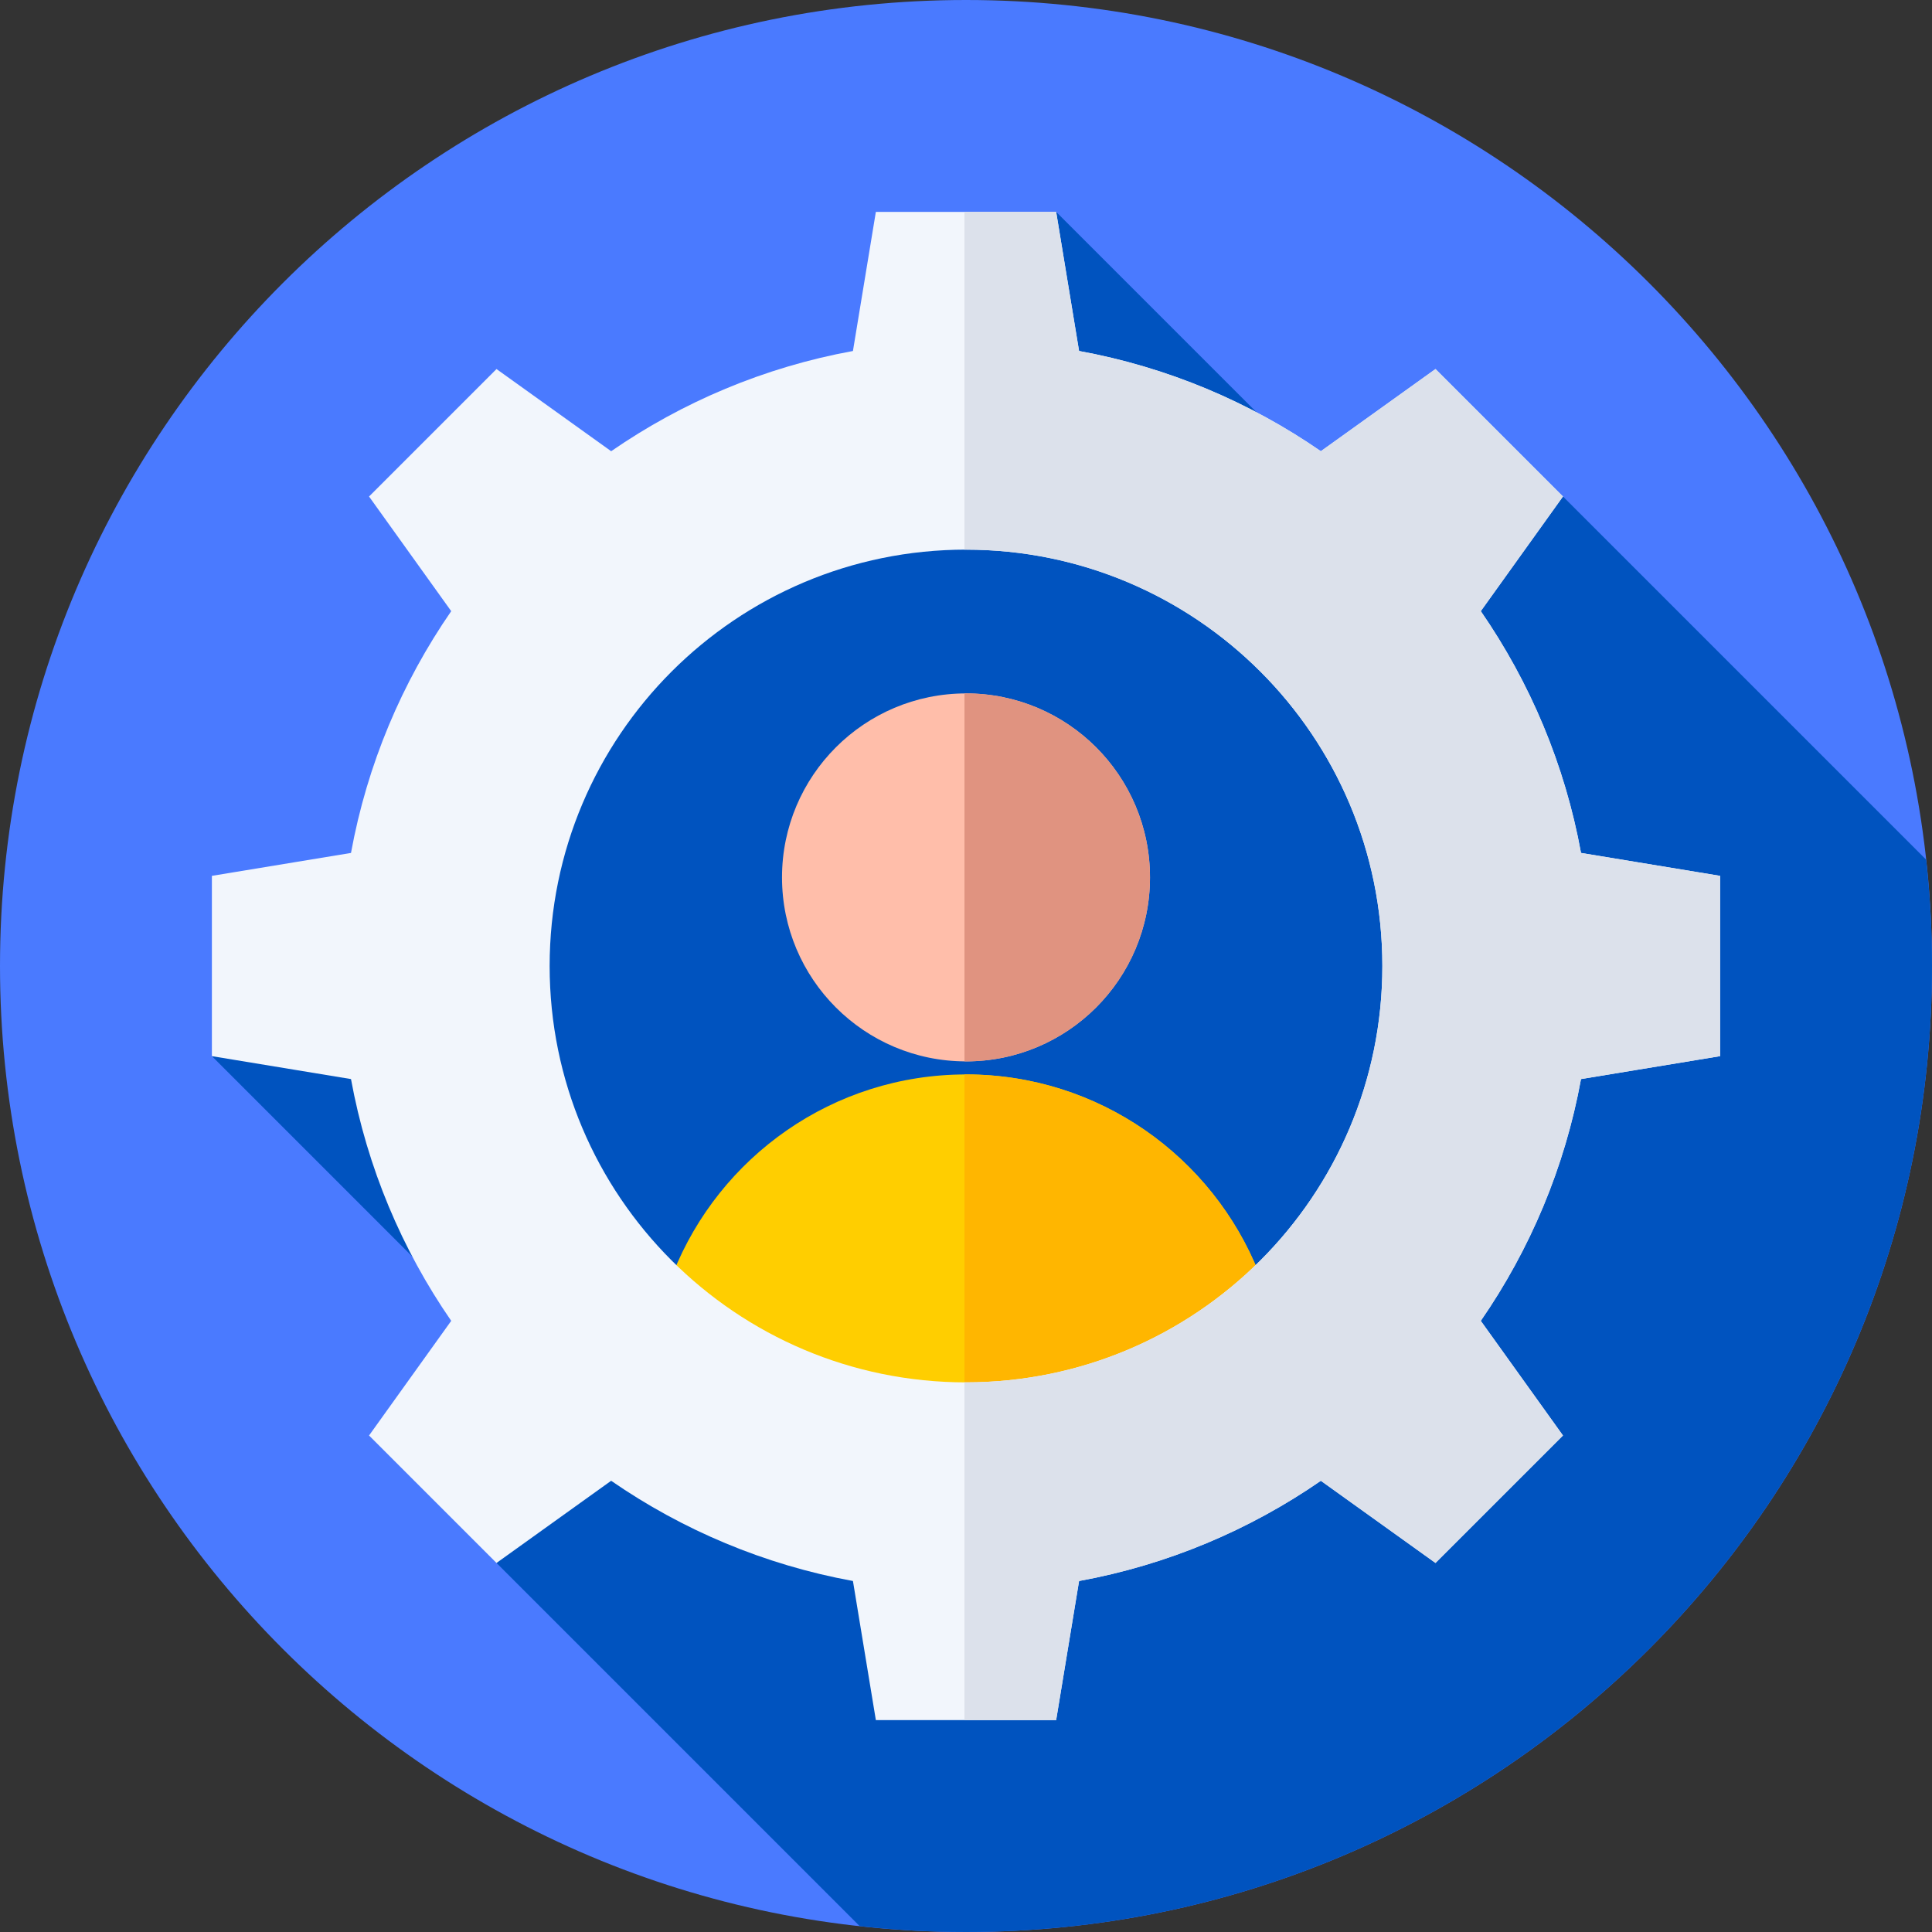 <svg height="512pt" viewBox="0 0 512 512" width="512pt" xmlns="http://www.w3.org/2000/svg"><rect x="0" y="0" width="512" height="512" fill="#333333" stroke="none"/><path d="m512 256c0 141.387-114.613 256-256 256s-256-114.613-256-256 114.613-256 256-256 256 114.613 256 256zm0 0" fill="#4a7aff"/><path d="m512 256c0-9.523-.535-18.922-1.551-28.176l-96.246-96.246-30.656 28.234-103.656-103.66-223.738 223.738 99.023 99.02-23.598 35.293 96.246 96.246c9.254 1.016 18.652 1.551 28.176 1.551 141.387 0 256-114.613 256-256zm0 0" fill="#0053bf"/><path d="m304.758 232.52c0 26.926-21.828 48.758-48.758 48.758s-48.758-21.832-48.758-48.758c0-26.93 21.828-48.758 48.758-48.758s48.758 21.828 48.758 48.758zm0 0" fill="#ffbeaa"/><path d="m256 183.762c-.137 0-.27.008-.406.012v97.492c.137 0 .27.008.406.008 26.93 0 48.758-21.828 48.758-48.754 0-26.93-21.828-48.758-48.758-48.758zm0 0" fill="#e09380"/><path d="m256 368.789c30.16 0 57.516-11.941 77.648-31.332-12.27-30.879-42.398-52.719-77.648-52.719s-65.379 21.84-77.648 52.719c20.133 19.391 47.488 31.332 77.648 31.332zm0 0" fill="#ffce00"/><path d="m333.648 337.457c-12.27-30.879-42.398-52.719-77.648-52.719-.137 0-.27.008-.406.008v84.039c.137 0 .27.004.406.004 30.16 0 57.516-11.941 77.648-31.332zm0 0" fill="#ffb600"/><path d="m455.848 279.891v-47.781l-36.863-6.074c-4.285-23.457-13.516-45.184-26.559-64.074l21.777-30.383-33.781-33.781-30.383 21.777c-18.887-13.047-40.617-22.273-64.074-26.559l-6.074-36.863h-47.781l-6.074 36.863c-23.457 4.285-45.184 13.516-64.074 26.559l-30.383-21.777-33.781 33.781 21.777 30.383c-13.047 18.887-22.273 40.617-26.559 64.074l-36.863 6.074v47.781l36.863 6.074c4.285 23.457 13.516 45.184 26.559 64.074l-21.777 30.383 33.781 33.781 30.379-21.781c18.891 13.047 40.617 22.273 64.078 26.559l6.074 36.863h47.777l6.078-36.863c23.457-4.285 45.184-13.512 64.074-26.559l30.379 21.781 33.785-33.781-21.781-30.383c13.047-18.887 22.273-40.617 26.559-64.074zm-310.188-23.891c0-60.938 49.402-110.34 110.34-110.34s110.34 49.402 110.34 110.34-49.402 110.34-110.34 110.34-110.34-49.402-110.34-110.34zm0 0" fill="#f2f6fc"/><path d="m418.984 226.035c-4.285-23.457-13.516-45.188-26.559-64.078l21.777-30.379-33.781-33.781-30.383 21.777c-18.887-13.047-40.617-22.273-64.074-26.559l-6.074-36.863h-24.297v89.512c.137 0 .27-.004.406-.004 60.938 0 110.34 49.402 110.34 110.34s-49.402 110.34-110.34 110.34c-.137 0-.27-.004-.406-.004v89.512h24.297l6.074-36.863c23.457-4.285 45.184-13.516 64.074-26.559l30.383 21.777 33.781-33.781-21.781-30.379c13.047-18.891 22.273-40.617 26.559-64.078l36.863-6.074v-47.777zm0 0" fill="#dce1eb"/></svg>